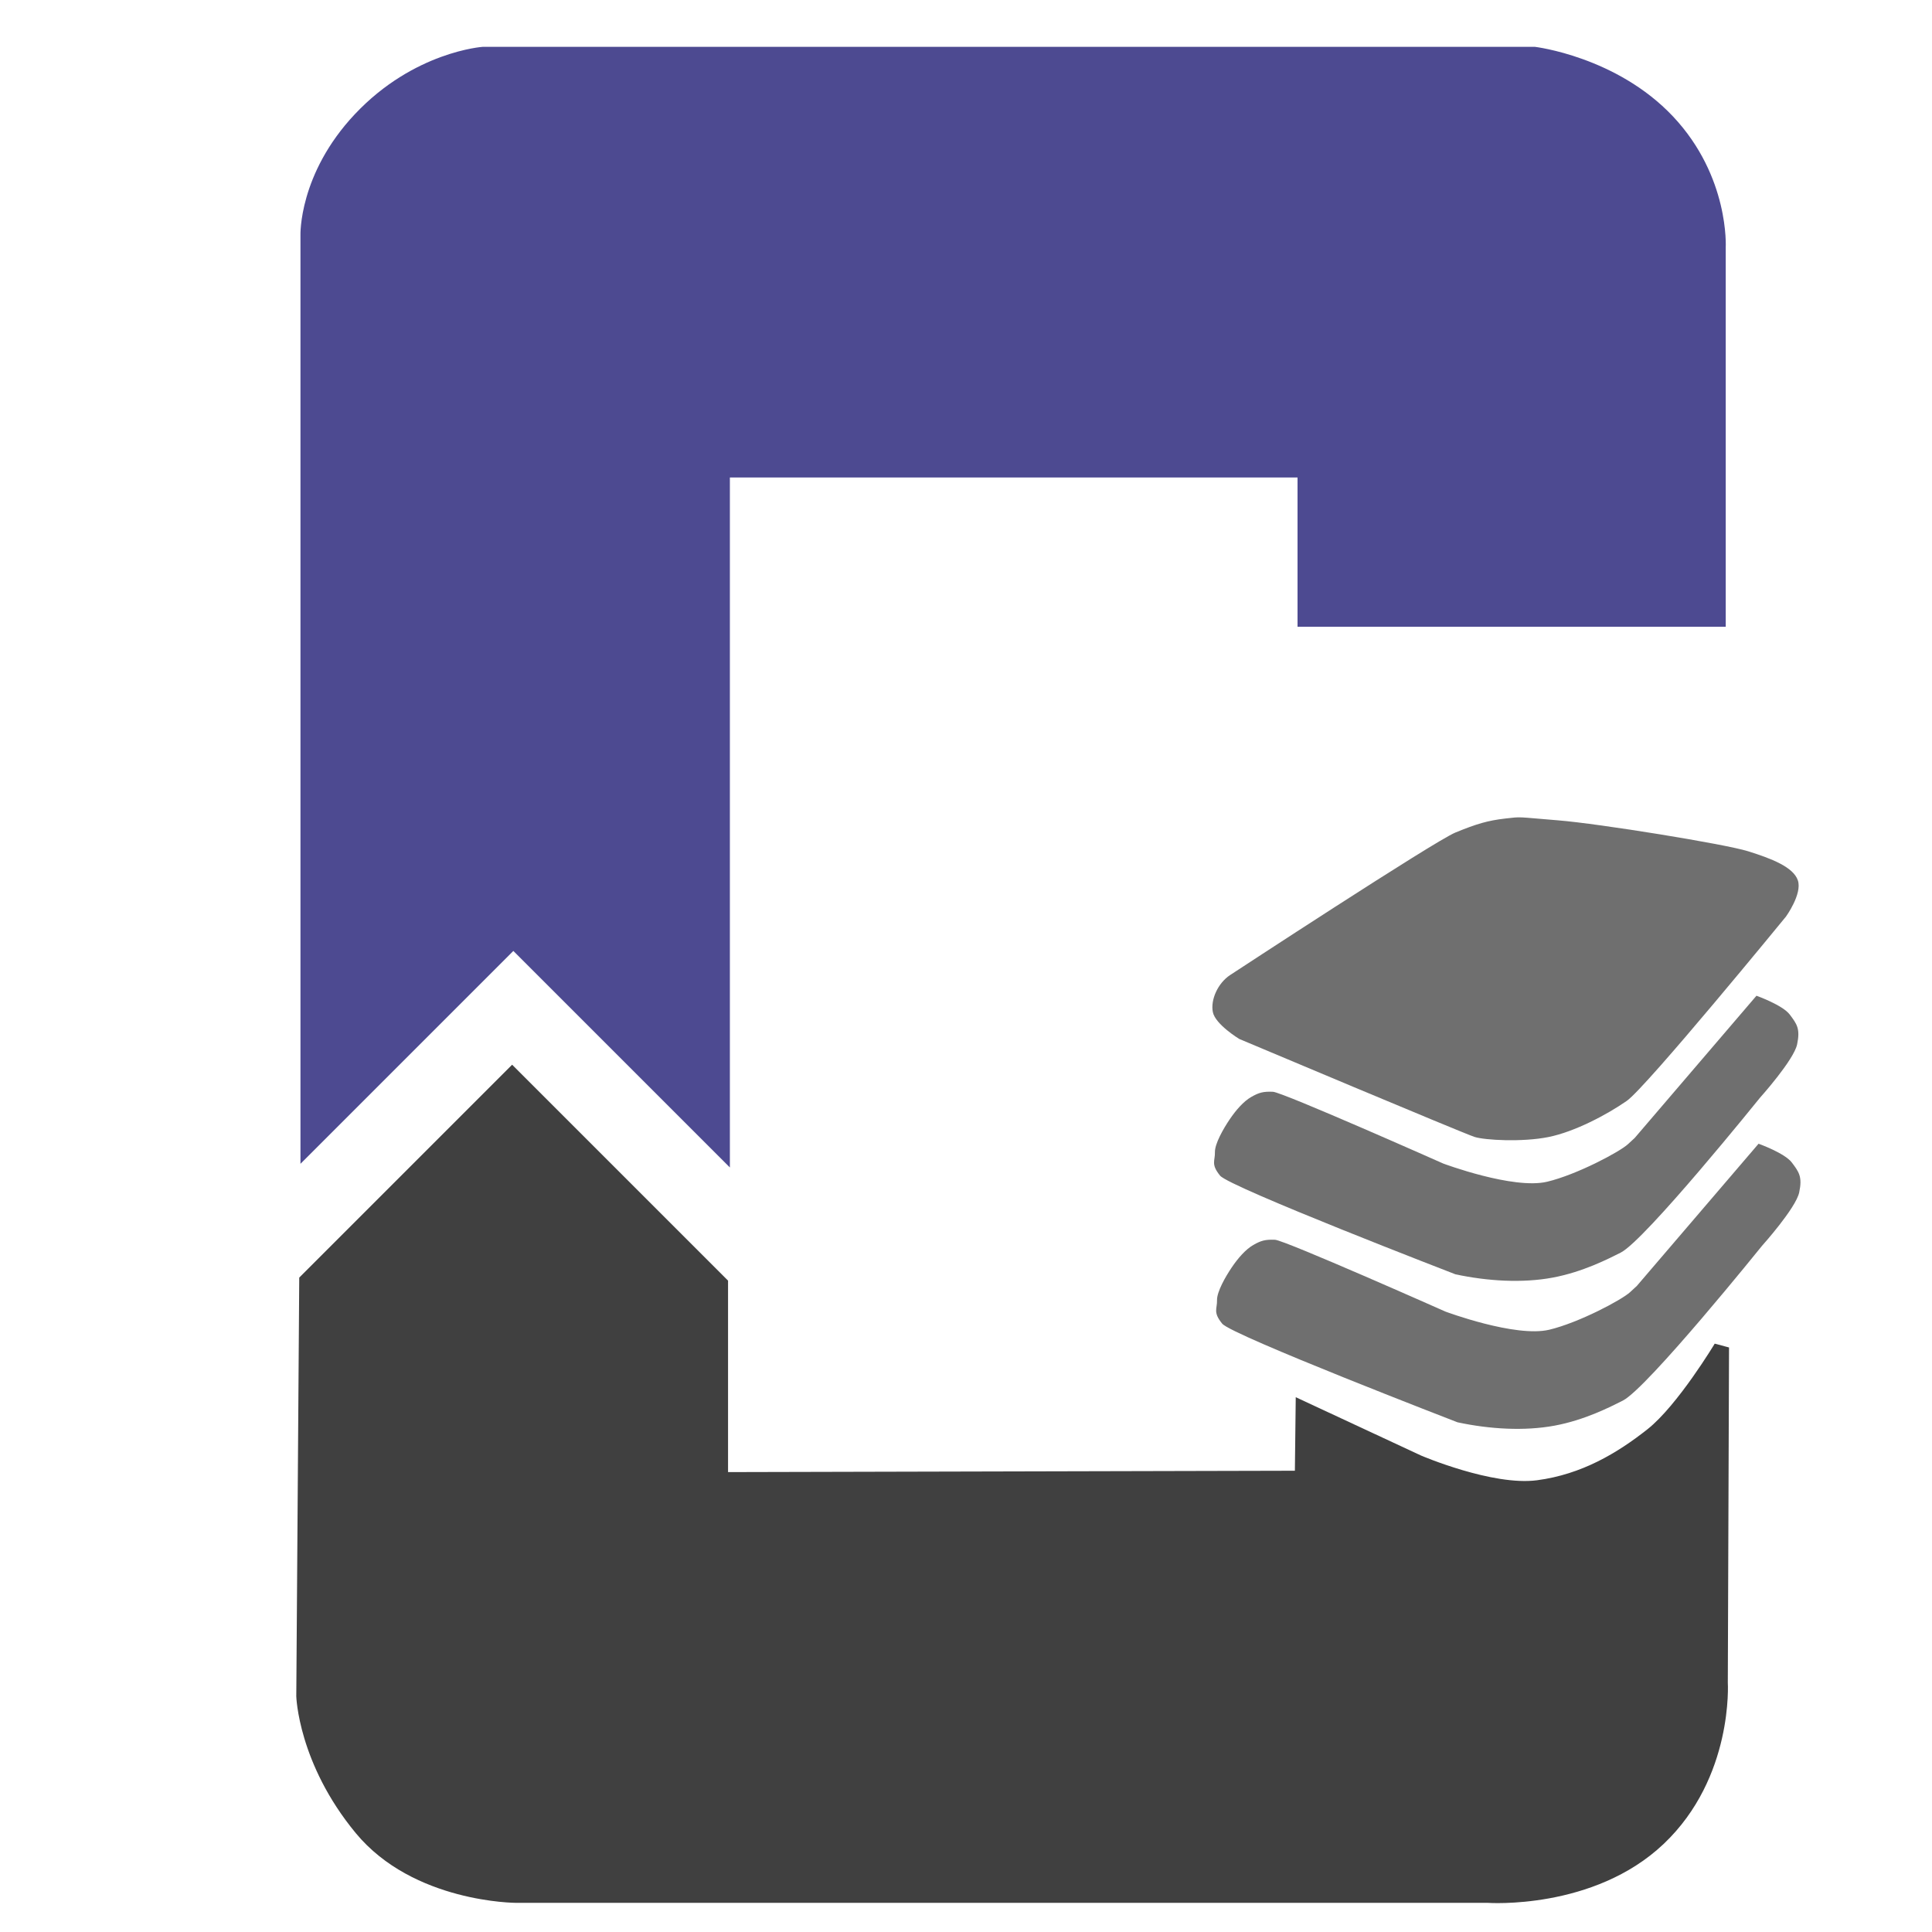 <?xml version="1.0" encoding="UTF-8" standalone="no"?>
<!-- Created with Inkscape (http://www.inkscape.org/) -->

<svg
   xmlns:dc="http://purl.org/dc/elements/1.1/"
   xmlns:cc="http://creativecommons.org/ns#"
   xmlns:rdf="http://www.w3.org/1999/02/22-rdf-syntax-ns#"
   xmlns:svg="http://www.w3.org/2000/svg"
   xmlns="http://www.w3.org/2000/svg"
   xmlns:sodipodi="http://sodipodi.sourceforge.net/DTD/sodipodi-0.dtd"
   xmlns:inkscape="http://www.inkscape.org/namespaces/inkscape"
   width="564"
   height="564"
   viewBox="0 0 564 564"
   id="svg2"
   version="1.1"
   inkscape:version="0.91 r13725"
   sodipodi:docname="cadilag.svg">
  <defs
     id="defs4" />
  <sodipodi:namedview
     id="base"
     pagecolor="#ffffff"
     bordercolor="#666666"
     borderopacity="1.0"
     inkscape:pageopacity="0.0"
     inkscape:pageshadow="2"
     inkscape:zoom="0.77489686"
     inkscape:cx="129.34185"
     inkscape:cy="108.35663"
     inkscape:document-units="px"
     inkscape:current-layer="layer1"
     showgrid="false"
     inkscape:window-width="1366"
     inkscape:window-height="705"
     inkscape:window-x="-8"
     inkscape:window-y="-8"
     inkscape:window-maximized="1"
     units="px"
     width="564px" />
  <g
     inkscape:label="Camada 1"
     inkscape:groupmode="layer"
     id="layer1"
     transform="translate(0,-488.362)">
    <path
       style="fill:#4d4a91;fill-opacity:1;fill-rule:evenodd;stroke:none;stroke-width:1px;stroke-linecap:butt;stroke-linejoin:miter;stroke-opacity:1"
       d="m 140.928,502.034 307.143,0 c 0,0 23.851,2.803 40.357,20.357 16.506,17.555 15.357,38.214 15.357,38.214 l 0,110.714 -125,0 0,-43.571 -165.714,0 0,201.429 -63.214,-63.214 -62.143,62.143 0,-271.071 c 0,0 -0.593,-17.86 15.893,-35.357 17.26,-18.319 37.321,-19.643 37.321,-19.643 z"
       id="path3349"
       inkscape:connector-curvature="0"
       sodipodi:nodetypes="cczcccccccccsc" />
    <path
       style="fill:#404040;fill-opacity:1;fill-rule:evenodd;stroke:none;stroke-width:1px;stroke-linecap:butt;stroke-linejoin:miter;stroke-opacity:1"
       d="m 87.357,861.32 62.143,-62.143 63.036,63.036 0,55.893 165.472,-0.398 0.253,-21.466 36.618,17.046 c 0,0 20.815,8.921 33.84,7.197 13.025,-1.723 23.413,-7.928 32.21,-14.88 8.797,-6.952 19.643,-25 19.643,-25 l 4.177,1.119 -0.357,97.802 c 0,0 1.734,27.727 -18.723,47.123 -20.456,19.396 -51.342,17.205 -51.342,17.205 l -283.635,0 c 0,0 -29.996,0.01 -46.833,-20.356 -16.837,-20.363 -17.367,-39.935 -17.367,-39.935 z"
       id="path4153"
       inkscape:connector-curvature="0"
       sodipodi:nodetypes="ccccccczzccczcczcc" />
    <path
       style="fill:#6f6f6f;fill-opacity:1;fill-rule:evenodd;stroke:none;stroke-width:1px;stroke-linecap:butt;stroke-linejoin:miter;stroke-opacity:1"
       d="m 372.199,850.281 c 2.814,0.107 49.75,20.961 49.75,20.961 0,0 20.442,7.647 30.305,5.303 8.654,-2.056 21.188,-8.724 23.631,-10.987 l 1.967,-1.822 35.516,-41.487 c 0,0 7.635,2.713 9.719,5.492 2.084,2.779 3.111,4.125 2.148,8.708 -0.963,4.584 -10.856,15.599 -10.856,15.599 0,0 -33.489,41.594 -40.659,45.199 -3.585,1.802 -11.078,5.665 -19.895,7.297 -8.816,1.632 -18.955,1.034 -28.34,-0.977 0,0 -65.926,-25.418 -68.69,-28.789 -2.764,-3.371 -1.446,-4.333 -1.515,-6.819 -0.069,-2.486 2.465,-6.885 4.293,-9.596 1.828,-2.712 4.057,-5.273 6.313,-6.566 2.256,-1.293 3.499,-1.623 6.313,-1.515 z"
       id="path4157"
       inkscape:connector-curvature="0"
       sodipodi:nodetypes="zcsscczzcssczzzzz" />
    <path
       style="fill:#6f6f6f;fill-opacity:1;fill-rule:evenodd;stroke:none;stroke-width:1px;stroke-linecap:butt;stroke-linejoin:miter;stroke-opacity:1"
       d="m 371.586,807.076 c 2.814,0.107 49.75,20.961 49.75,20.961 0,0 20.442,7.647 30.305,5.303 8.654,-2.056 21.188,-8.724 23.631,-10.987 l 1.967,-1.822 35.516,-41.487 c 0,0 7.635,2.713 9.719,5.492 2.084,2.779 3.111,4.125 2.148,8.708 -0.963,4.584 -10.856,15.599 -10.856,15.599 0,0 -33.489,41.594 -40.659,45.199 -3.585,1.802 -11.078,5.665 -19.895,7.297 -8.816,1.632 -18.955,1.034 -28.34,-0.977 0,0 -65.926,-25.418 -68.69,-28.789 -2.764,-3.371 -1.446,-4.333 -1.515,-6.819 -0.069,-2.486 2.465,-6.885 4.293,-9.596 1.828,-2.712 4.057,-5.273 6.313,-6.566 2.256,-1.293 3.499,-1.623 6.313,-1.515 z"
       id="path4157-1"
       inkscape:connector-curvature="0"
       sodipodi:nodetypes="zcsscczzcssczzzzz" />
    <path
       style="fill:#6f6f6f;fill-opacity:1;fill-rule:evenodd;stroke:none;stroke-width:1px;stroke-linecap:butt;stroke-linejoin:miter;stroke-opacity:1"
       d="m 359.112,772.999 c 0,0 59.533,-39.037 65.745,-41.592 6.212,-2.555 9.512,-3.51 14.532,-4.09 5.019,-0.58 3.164,-0.464 15.345,0.515 12.18,0.979 48.808,6.92 55.571,9.033 6.762,2.113 13.238,4.594 14.542,8.522 1.305,3.928 -3.466,10.534 -3.466,10.534 0,0 -40.778,49.851 -46.506,53.833 -5.728,3.982 -15.223,9.027 -22.887,10.55 -7.664,1.523 -18.483,0.909 -21.513,-0.034 -3.03,-0.942 -68.69,-28.6 -68.69,-28.6 0,0 -7.005,-4.24 -7.724,-7.852 -0.72,-3.612 1.481,-8.473 5.052,-10.82 3.571,-2.347 0,3e-5 0,3e-5 z"
       id="path4174"
       inkscape:connector-curvature="0"
       sodipodi:nodetypes="czzzzzczzzczzc" />
  </g>
</svg>
